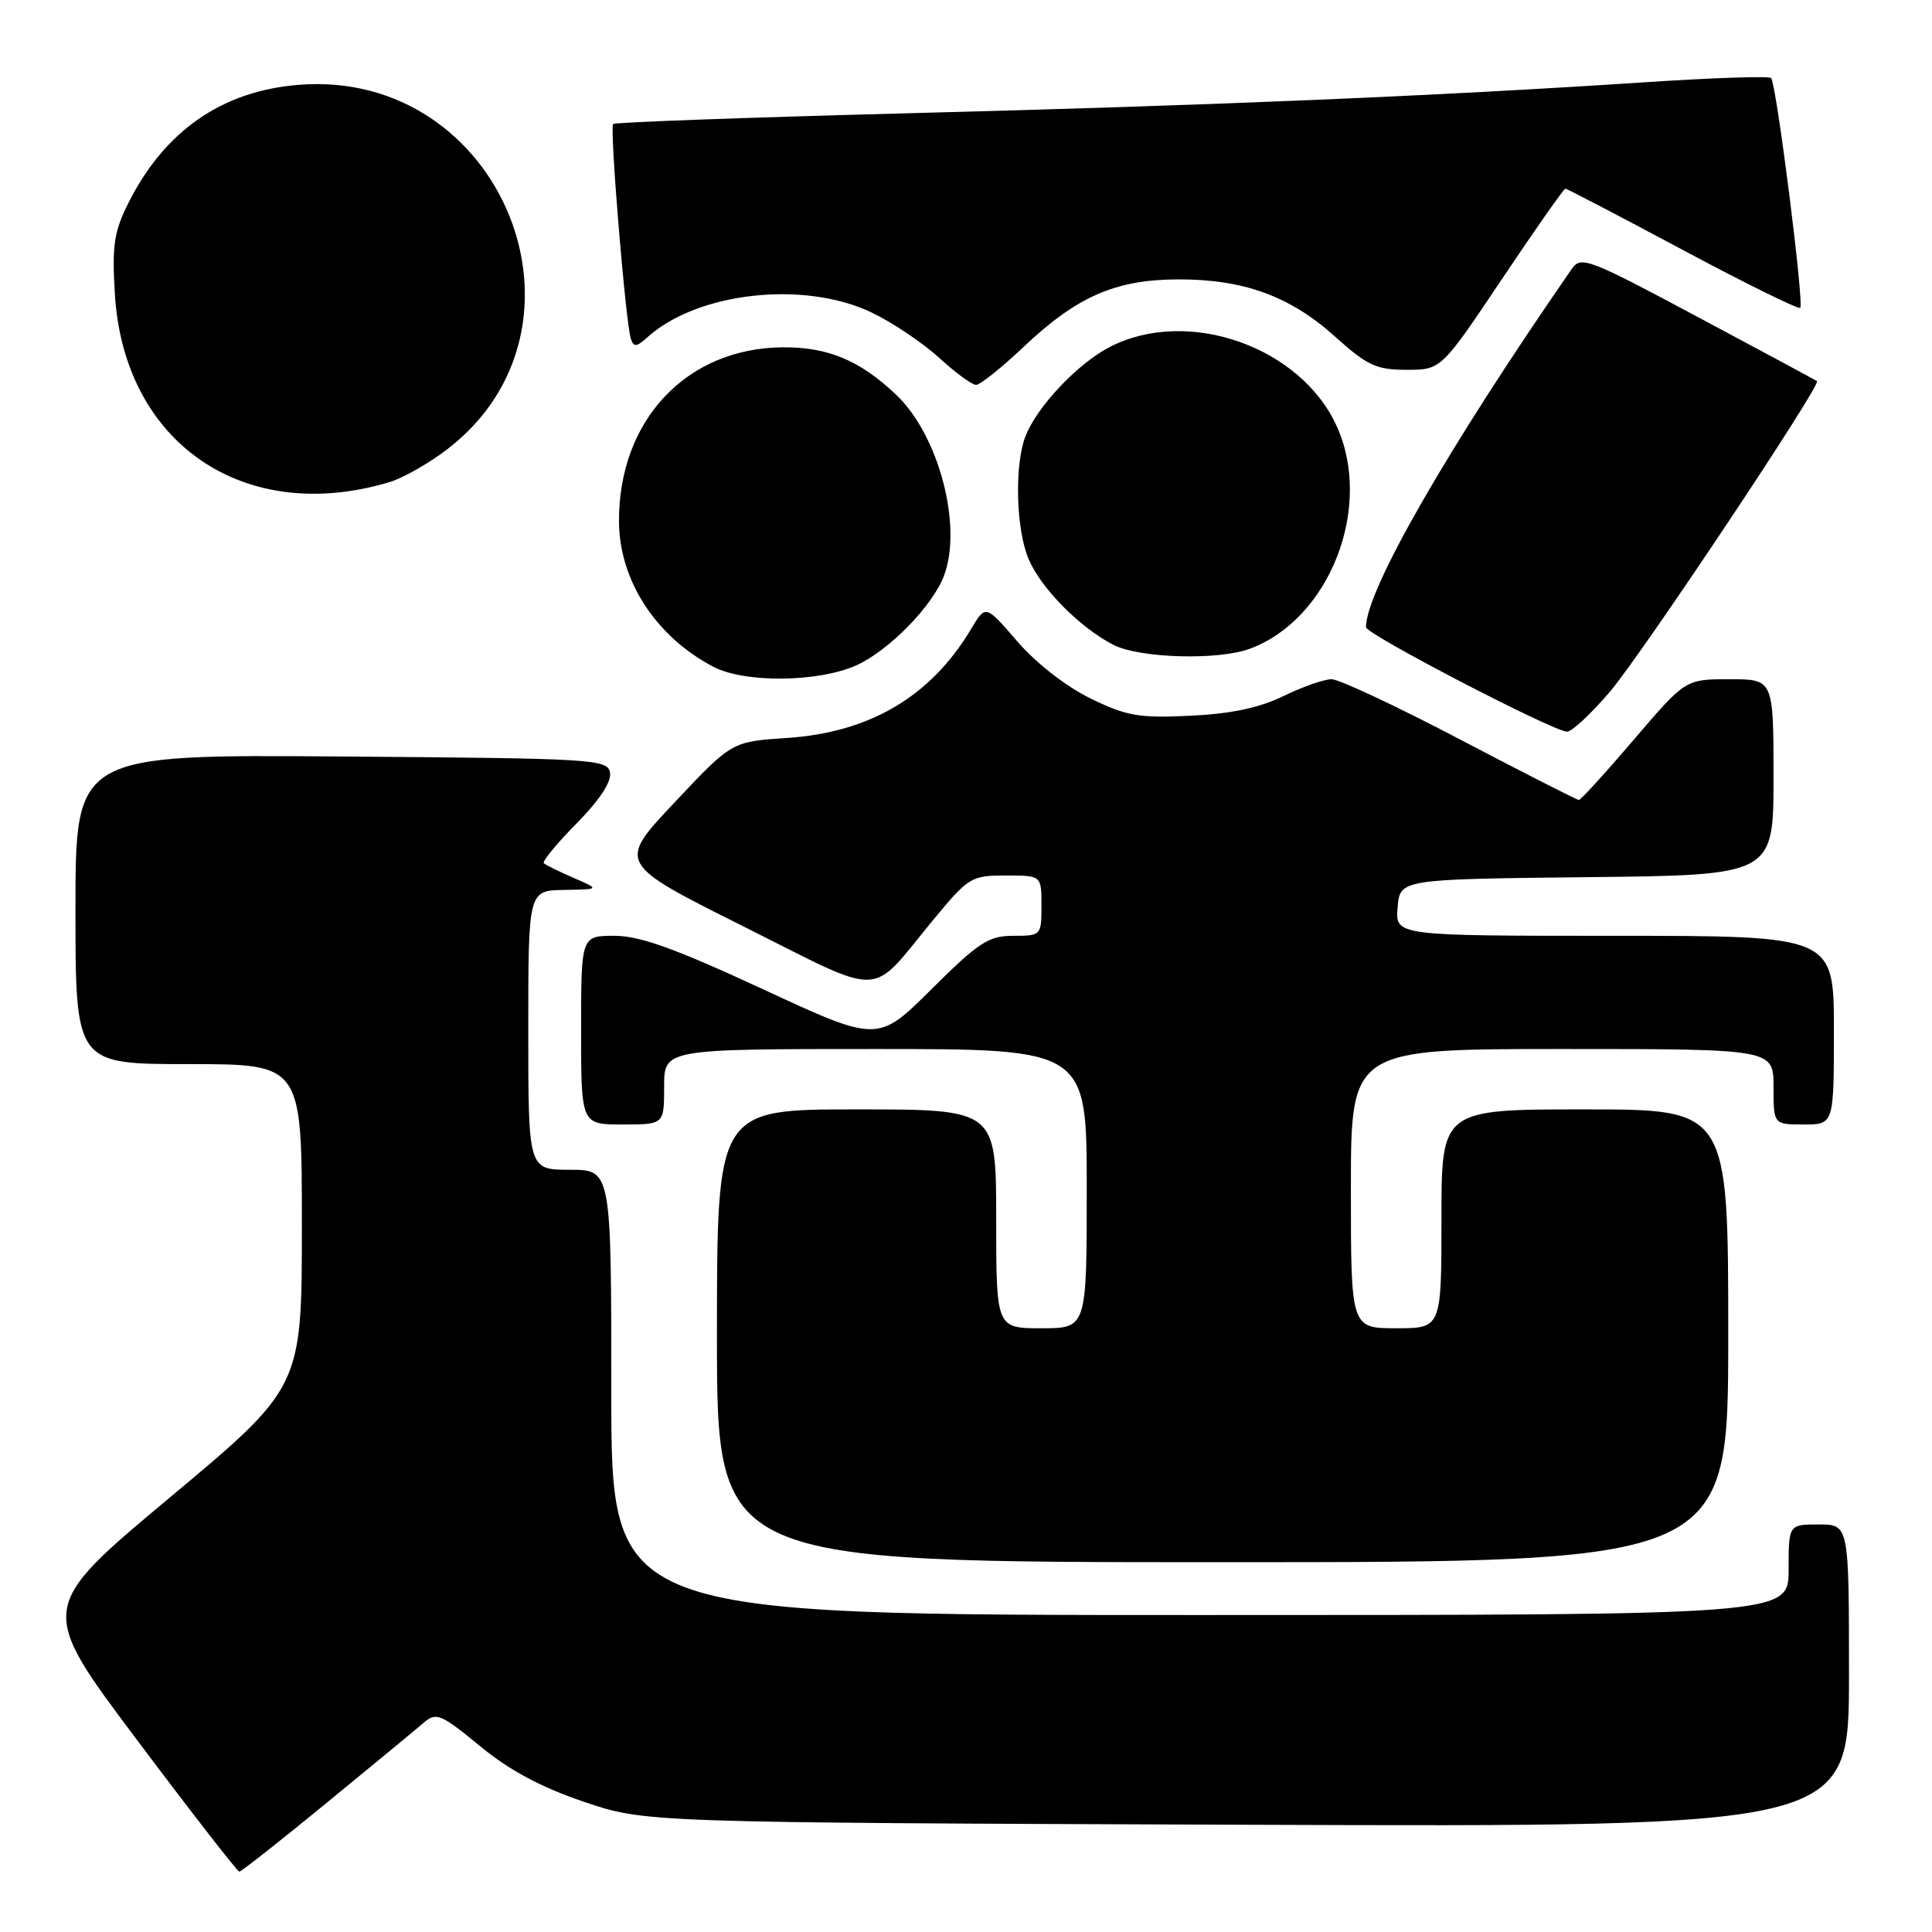 <?xml version="1.0" encoding="UTF-8" standalone="no"?>
<!DOCTYPE svg PUBLIC "-//W3C//DTD SVG 1.1//EN" "http://www.w3.org/Graphics/SVG/1.1/DTD/svg11.dtd" >
<svg xmlns="http://www.w3.org/2000/svg" xmlns:xlink="http://www.w3.org/1999/xlink" version="1.1" viewBox="0 0 256 256">
 <g >
 <path fill="currentColor"
d=" M 43.34 238.84 C 49.48 233.81 55.28 229.02 56.23 228.20 C 57.80 226.86 58.50 227.16 63.58 231.35 C 67.50 234.58 71.67 236.81 77.35 238.74 C 85.50 241.50 85.50 241.50 165.25 241.79 C 245.00 242.08 245.00 242.08 245.00 222.04 C 245.00 202.00 245.00 202.00 241.00 202.00 C 237.00 202.00 237.00 202.00 237.00 208.00 C 237.00 214.00 237.00 214.00 159.00 214.00 C 81.00 214.00 81.00 214.00 81.00 184.50 C 81.00 155.00 81.00 155.00 75.50 155.00 C 70.00 155.00 70.00 155.00 70.00 136.50 C 70.00 118.00 70.00 118.00 74.75 117.92 C 79.50 117.84 79.50 117.84 76.00 116.32 C 74.08 115.49 72.30 114.61 72.06 114.38 C 71.82 114.15 73.77 111.77 76.41 109.10 C 79.46 106.00 81.06 103.56 80.83 102.37 C 80.49 100.59 78.74 100.49 45.24 100.24 C 10.00 99.97 10.00 99.97 10.00 120.49 C 10.00 141.00 10.00 141.00 25.00 141.00 C 40.00 141.00 40.00 141.00 40.00 162.40 C 40.00 183.81 40.00 183.81 22.50 198.43 C 5.01 213.04 5.01 213.04 18.13 230.52 C 25.34 240.13 31.46 248.00 31.71 248.00 C 31.97 248.00 37.20 243.88 43.34 238.84 Z  M 229.00 177.00 C 229.00 147.00 229.00 147.00 210.00 147.00 C 191.00 147.00 191.00 147.00 191.00 161.50 C 191.00 176.00 191.00 176.00 185.00 176.00 C 179.00 176.00 179.00 176.00 179.00 157.50 C 179.00 139.00 179.00 139.00 207.00 139.00 C 235.00 139.00 235.00 139.00 235.00 144.00 C 235.00 149.00 235.00 149.00 239.00 149.00 C 243.00 149.00 243.00 149.00 243.00 136.50 C 243.00 124.00 243.00 124.00 213.94 124.00 C 184.88 124.00 184.88 124.00 185.19 120.25 C 185.50 116.50 185.50 116.50 210.25 116.23 C 235.00 115.97 235.00 115.97 235.00 102.98 C 235.00 90.00 235.00 90.00 229.17 90.00 C 223.33 90.00 223.33 90.00 216.50 98.00 C 212.74 102.40 209.46 106.00 209.21 106.00 C 208.96 106.00 201.89 102.40 193.50 98.00 C 185.11 93.60 177.44 90.00 176.44 90.00 C 175.45 90.00 172.58 91.01 170.07 92.23 C 166.88 93.79 163.15 94.58 157.73 94.84 C 150.89 95.17 149.30 94.89 144.46 92.53 C 141.23 90.94 137.26 87.85 134.79 84.98 C 130.60 80.12 130.60 80.12 128.70 83.31 C 123.33 92.30 115.28 97.06 104.23 97.79 C 96.96 98.27 96.96 98.27 89.38 106.33 C 81.79 114.39 81.79 114.39 98.50 122.75 C 117.49 132.26 115.06 132.32 123.51 122.07 C 128.33 116.22 128.66 116.01 133.25 116.01 C 138.00 116.00 138.00 116.00 138.00 120.00 C 138.00 123.95 137.95 124.00 134.27 124.00 C 130.99 124.00 129.69 124.85 123.43 131.07 C 116.32 138.14 116.32 138.14 101.08 131.07 C 89.45 125.68 84.79 124.00 81.42 124.00 C 77.00 124.00 77.00 124.00 77.00 136.50 C 77.00 149.00 77.00 149.00 82.50 149.00 C 88.00 149.00 88.00 149.00 88.00 144.00 C 88.00 139.00 88.00 139.00 116.00 139.00 C 144.00 139.00 144.00 139.00 144.00 157.50 C 144.00 176.00 144.00 176.00 138.00 176.00 C 132.00 176.00 132.00 176.00 132.00 161.50 C 132.00 147.00 132.00 147.00 113.50 147.00 C 95.00 147.00 95.00 147.00 95.00 177.00 C 95.00 207.00 95.00 207.00 162.00 207.00 C 229.00 207.00 229.00 207.00 229.00 177.00 Z  M 213.31 91.67 C 217.48 86.79 241.38 50.95 240.76 50.50 C 240.62 50.39 233.54 46.58 225.03 42.04 C 210.44 34.24 209.49 33.88 208.27 35.63 C 191.83 59.37 181.00 78.22 181.00 83.11 C 181.00 84.03 205.69 96.86 207.63 96.95 C 208.25 96.98 210.81 94.60 213.31 91.67 Z  M 113.51 88.14 C 117.81 86.18 123.55 80.32 125.07 76.32 C 127.58 69.73 124.41 57.68 118.75 52.31 C 113.97 47.77 109.76 46.00 103.80 46.02 C 91.00 46.08 81.95 55.66 82.02 69.12 C 82.06 76.90 86.89 84.34 94.50 88.34 C 98.65 90.53 108.48 90.42 113.51 88.14 Z  M 165.68 85.94 C 176.24 81.96 181.98 67.16 177.12 56.46 C 172.33 45.92 157.41 40.69 147.12 45.94 C 142.82 48.13 137.37 53.91 135.86 57.86 C 134.40 61.71 134.63 70.20 136.31 74.11 C 137.96 77.97 143.07 83.14 147.50 85.43 C 150.97 87.23 161.48 87.53 165.68 85.94 Z  M 51.68 63.86 C 53.42 63.33 56.81 61.40 59.20 59.58 C 80.44 43.36 66.53 9.08 39.58 11.24 C 29.40 12.06 21.80 17.34 16.99 26.94 C 15.11 30.70 14.83 32.55 15.22 38.94 C 16.40 58.76 32.40 69.69 51.68 63.86 Z  M 135.64 45.96 C 142.70 39.28 147.80 37.05 156.07 37.02 C 164.77 36.99 170.93 39.23 176.89 44.59 C 181.18 48.45 182.37 49.00 186.38 49.00 C 190.96 49.00 190.96 49.00 199.00 37.00 C 203.42 30.40 207.21 25.00 207.42 25.00 C 207.63 25.00 214.62 28.65 222.96 33.11 C 231.30 37.57 238.31 41.02 238.54 40.79 C 239.08 40.25 235.37 11.04 234.68 10.34 C 234.39 10.06 226.81 10.31 217.83 10.91 C 190.14 12.73 161.14 13.95 120.58 15.00 C 99.17 15.56 81.47 16.20 81.24 16.43 C 80.76 16.90 82.90 42.76 83.59 44.89 C 83.96 46.03 84.35 45.99 85.79 44.69 C 92.41 38.70 106.56 37.13 115.50 41.41 C 118.25 42.73 122.27 45.43 124.43 47.40 C 126.59 49.38 128.80 51.00 129.34 51.00 C 129.87 51.00 132.71 48.73 135.64 45.96 Z "/>
</g>
</svg>